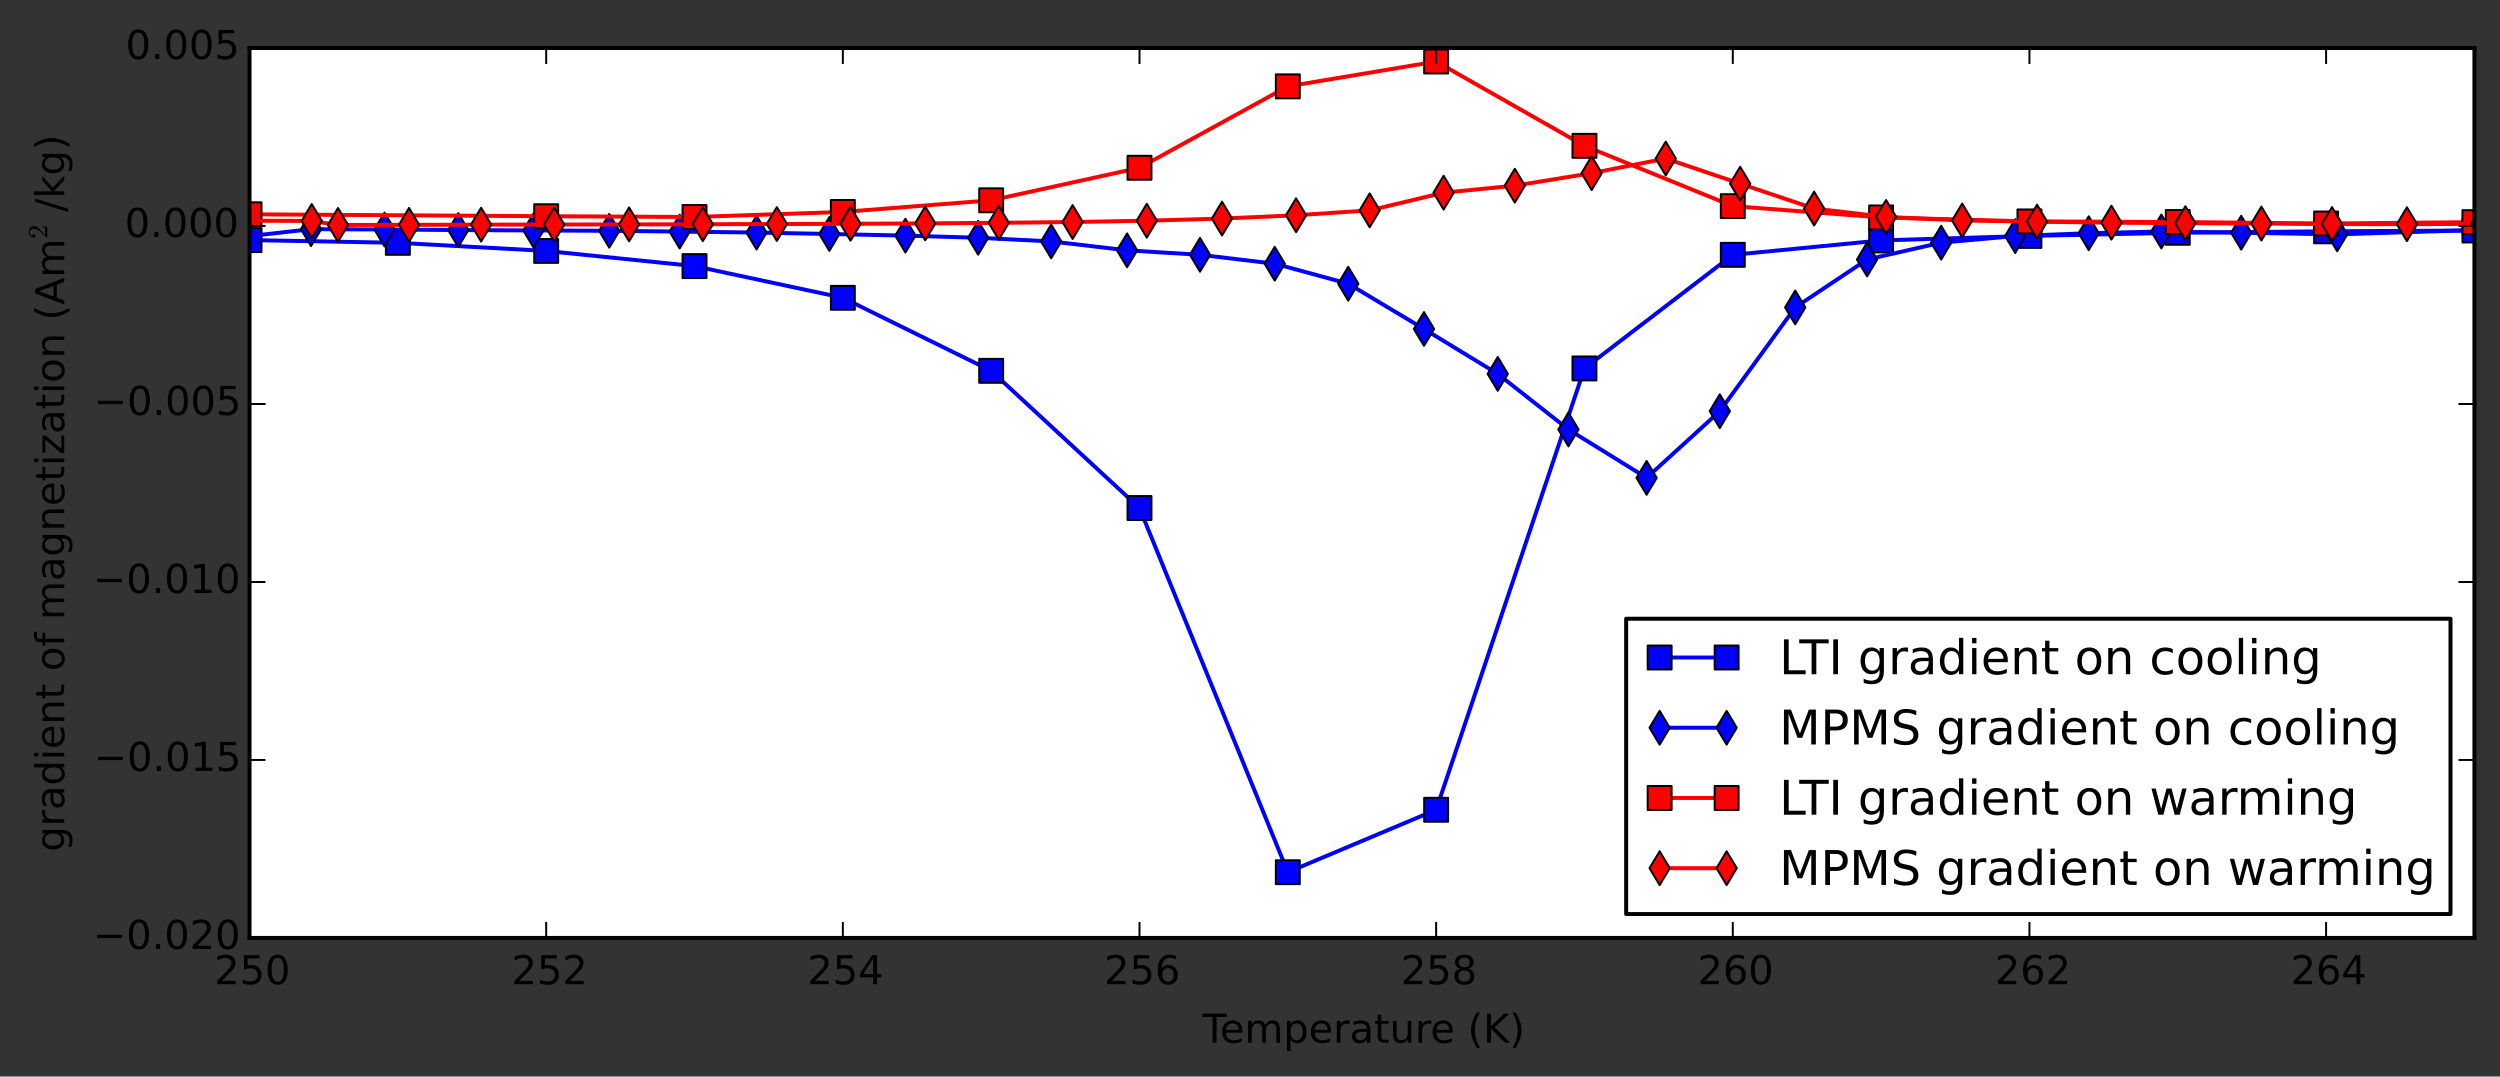 <?xml version="1.0" encoding="utf-8" standalone="no"?>
<!DOCTYPE svg PUBLIC "-//W3C//DTD SVG 1.1//EN"
  "http://www.w3.org/Graphics/SVG/1.1/DTD/svg11.dtd">
<!-- Created with matplotlib (http://matplotlib.org/) -->
<svg height="270pt" version="1.1" viewBox="0 0 627 270" width="627pt" xmlns="http://www.w3.org/2000/svg" xmlns:xlink="http://www.w3.org/1999/xlink">
 <rect x="0" y="0" width="627" height="270" fill="#333333" stroke="none"/>
 <defs>
  <style type="text/css">
*{stroke-linecap:butt;stroke-linejoin:round;}
  </style>
 </defs>
 <g id="figure_1">
  <g id="patch_1">
   <path d="
M0 270.795
L627.784 270.795
L627.784 0
L0 0
z
" style="fill:none;"/>
  </g>
  <g id="axes_1">
   <g id="patch_2">
    <path d="
M62.584 235.239
L620.584 235.239
L620.584 12.039
L62.584 12.039
z
" style="fill:#ffffff;"/>
   </g>
   <g id="line2d_1">
    <path clip-path="url(#pc796102eba)" d="
M1773.78 57.825
M628.784 57.782
L620.584 57.816
L583.384 58.007
L546.184 58.38
L508.984 59.161
L471.784 60.297
L434.584 63.911
L397.384 92.406
L360.184 203.094
L322.984 218.746
L285.784 127.411
L248.584 93.004
L211.384 74.689
L174.184 66.737
L136.984 62.933
L99.784 60.9
L62.584 60.212
L25.384 59.621
L-1 59.394" style="fill:none;stroke:#0000ff;stroke-linecap:square;"/>
    <defs>
     <path d="
M-3 3
L3 3
L3 -3
L-3 -3
z
" id="m8a286e445b" style="stroke:#000000;stroke-linejoin:miter;stroke-width:0.5;"/>
    </defs>
    <g clip-path="url(#pc796102eba)">
     <use style="fill:#0000ff;stroke:#000000;stroke-linejoin:miter;stroke-width:0.5;" x="1773.784" xlink:href="#m8a286e445b" y="57.825"/>
     <use style="fill:#0000ff;stroke:#000000;stroke-linejoin:miter;stroke-width:0.5;" x="1773.784" xlink:href="#m8a286e445b" y="57.423"/>
     <use style="fill:#0000ff;stroke:#000000;stroke-linejoin:miter;stroke-width:0.5;" x="1770.064" xlink:href="#m8a286e445b" y="57.354"/>
     <use style="fill:#0000ff;stroke:#000000;stroke-linejoin:miter;stroke-width:0.5;" x="1736.584" xlink:href="#m8a286e445b" y="57.604"/>
     <use style="fill:#0000ff;stroke:#000000;stroke-linejoin:miter;stroke-width:0.5;" x="1699.384" xlink:href="#m8a286e445b" y="57.4"/>
     <use style="fill:#0000ff;stroke:#000000;stroke-linejoin:miter;stroke-width:0.5;" x="1641.724" xlink:href="#m8a286e445b" y="57.112"/>
     <use style="fill:#0000ff;stroke:#000000;stroke-linejoin:miter;stroke-width:0.5;" x="1572.904" xlink:href="#m8a286e445b" y="56.676"/>
     <use style="fill:#0000ff;stroke:#000000;stroke-linejoin:miter;stroke-width:0.5;" x="1513.384" xlink:href="#m8a286e445b" y="56.108"/>
     <use style="fill:#0000ff;stroke:#000000;stroke-linejoin:miter;stroke-width:0.5;" x="1438.984" xlink:href="#m8a286e445b" y="55.675"/>
     <use style="fill:#0000ff;stroke:#000000;stroke-linejoin:miter;stroke-width:0.5;" x="1364.584" xlink:href="#m8a286e445b" y="55.535"/>
     <use style="fill:#0000ff;stroke:#000000;stroke-linejoin:miter;stroke-width:0.5;" x="1290.184" xlink:href="#m8a286e445b" y="55.863"/>
     <use style="fill:#0000ff;stroke:#000000;stroke-linejoin:miter;stroke-width:0.5;" x="1258.564" xlink:href="#m8a286e445b" y="56.162"/>
     <use style="fill:#0000ff;stroke:#000000;stroke-linejoin:miter;stroke-width:0.5;" x="1215.784" xlink:href="#m8a286e445b" y="56.281"/>
     <use style="fill:#0000ff;stroke:#000000;stroke-linejoin:miter;stroke-width:0.5;" x="1178.584" xlink:href="#m8a286e445b" y="56.39"/>
     <use style="fill:#0000ff;stroke:#000000;stroke-linejoin:miter;stroke-width:0.5;" x="1141.384" xlink:href="#m8a286e445b" y="56.473"/>
     <use style="fill:#0000ff;stroke:#000000;stroke-linejoin:miter;stroke-width:0.5;" x="1104.184" xlink:href="#m8a286e445b" y="56.635"/>
     <use style="fill:#0000ff;stroke:#000000;stroke-linejoin:miter;stroke-width:0.5;" x="1066.984" xlink:href="#m8a286e445b" y="56.694"/>
     <use style="fill:#0000ff;stroke:#000000;stroke-linejoin:miter;stroke-width:0.5;" x="1029.784" xlink:href="#m8a286e445b" y="56.79"/>
     <use style="fill:#0000ff;stroke:#000000;stroke-linejoin:miter;stroke-width:0.5;" x="992.584" xlink:href="#m8a286e445b" y="56.876"/>
     <use style="fill:#0000ff;stroke:#000000;stroke-linejoin:miter;stroke-width:0.5;" x="955.384" xlink:href="#m8a286e445b" y="56.96"/>
     <use style="fill:#0000ff;stroke:#000000;stroke-linejoin:miter;stroke-width:0.5;" x="918.184" xlink:href="#m8a286e445b" y="57.041"/>
     <use style="fill:#0000ff;stroke:#000000;stroke-linejoin:miter;stroke-width:0.5;" x="880.984" xlink:href="#m8a286e445b" y="57.067"/>
     <use style="fill:#0000ff;stroke:#000000;stroke-linejoin:miter;stroke-width:0.5;" x="843.784" xlink:href="#m8a286e445b" y="57.213"/>
     <use style="fill:#0000ff;stroke:#000000;stroke-linejoin:miter;stroke-width:0.5;" x="806.584" xlink:href="#m8a286e445b" y="57.261"/>
     <use style="fill:#0000ff;stroke:#000000;stroke-linejoin:miter;stroke-width:0.5;" x="769.384" xlink:href="#m8a286e445b" y="57.308"/>
     <use style="fill:#0000ff;stroke:#000000;stroke-linejoin:miter;stroke-width:0.5;" x="732.184" xlink:href="#m8a286e445b" y="57.477"/>
     <use style="fill:#0000ff;stroke:#000000;stroke-linejoin:miter;stroke-width:0.5;" x="694.984" xlink:href="#m8a286e445b" y="57.548"/>
     <use style="fill:#0000ff;stroke:#000000;stroke-linejoin:miter;stroke-width:0.5;" x="657.784" xlink:href="#m8a286e445b" y="57.664"/>
     <use style="fill:#0000ff;stroke:#000000;stroke-linejoin:miter;stroke-width:0.5;" x="620.584" xlink:href="#m8a286e445b" y="57.816"/>
     <use style="fill:#0000ff;stroke:#000000;stroke-linejoin:miter;stroke-width:0.5;" x="583.384" xlink:href="#m8a286e445b" y="58.007"/>
     <use style="fill:#0000ff;stroke:#000000;stroke-linejoin:miter;stroke-width:0.5;" x="546.184" xlink:href="#m8a286e445b" y="58.38"/>
     <use style="fill:#0000ff;stroke:#000000;stroke-linejoin:miter;stroke-width:0.5;" x="508.984" xlink:href="#m8a286e445b" y="59.161"/>
     <use style="fill:#0000ff;stroke:#000000;stroke-linejoin:miter;stroke-width:0.5;" x="471.784" xlink:href="#m8a286e445b" y="60.296"/>
     <use style="fill:#0000ff;stroke:#000000;stroke-linejoin:miter;stroke-width:0.5;" x="434.584" xlink:href="#m8a286e445b" y="63.911"/>
     <use style="fill:#0000ff;stroke:#000000;stroke-linejoin:miter;stroke-width:0.5;" x="397.384" xlink:href="#m8a286e445b" y="92.406"/>
     <use style="fill:#0000ff;stroke:#000000;stroke-linejoin:miter;stroke-width:0.5;" x="360.184" xlink:href="#m8a286e445b" y="203.094"/>
     <use style="fill:#0000ff;stroke:#000000;stroke-linejoin:miter;stroke-width:0.5;" x="322.984" xlink:href="#m8a286e445b" y="218.746"/>
     <use style="fill:#0000ff;stroke:#000000;stroke-linejoin:miter;stroke-width:0.5;" x="285.784" xlink:href="#m8a286e445b" y="127.411"/>
     <use style="fill:#0000ff;stroke:#000000;stroke-linejoin:miter;stroke-width:0.5;" x="248.584" xlink:href="#m8a286e445b" y="93.004"/>
     <use style="fill:#0000ff;stroke:#000000;stroke-linejoin:miter;stroke-width:0.5;" x="211.384" xlink:href="#m8a286e445b" y="74.689"/>
     <use style="fill:#0000ff;stroke:#000000;stroke-linejoin:miter;stroke-width:0.5;" x="174.184" xlink:href="#m8a286e445b" y="66.737"/>
     <use style="fill:#0000ff;stroke:#000000;stroke-linejoin:miter;stroke-width:0.5;" x="136.984" xlink:href="#m8a286e445b" y="62.933"/>
     <use style="fill:#0000ff;stroke:#000000;stroke-linejoin:miter;stroke-width:0.5;" x="99.784" xlink:href="#m8a286e445b" y="60.9"/>
     <use style="fill:#0000ff;stroke:#000000;stroke-linejoin:miter;stroke-width:0.5;" x="62.584" xlink:href="#m8a286e445b" y="60.212"/>
     <use style="fill:#0000ff;stroke:#000000;stroke-linejoin:miter;stroke-width:0.5;" x="25.384" xlink:href="#m8a286e445b" y="59.621"/>
     <use style="fill:#0000ff;stroke:#000000;stroke-linejoin:miter;stroke-width:0.5;" x="-1.0" xlink:href="#m8a286e445b" y="59.394"/>
    </g>
   </g>
   <g id="line2d_2">
    <path clip-path="url(#pc796102eba)" d="
M1922.23 59.136
M628.784 57.853
L627.366 57.839
L622.031 57.647
L586.171 58.784
L562.095 58.357
L542.074 58.049
L523.853 58.491
L505.409 59.2
L486.843 60.862
L468.262 65.085
L450.238 77.105
L431.326 103.126
L412.971 119.845
L393.359 107.706
L375.634 93.774
L357.134 82.511
L338.136 71.148
L319.7 66.139
L300.962 63.901
L282.674 62.787
L263.632 60.543
L245.318 59.63
L227.075 59.092
L208.003 58.682
L189.738 58.325
L170.457 58.08
L152.802 57.883
L133.778 57.795
L114.932 57.7
L96.433 57.554
L78.011 57.476
L58.876 59.632
L-1 60.036" style="fill:none;stroke:#0000ff;stroke-linecap:square;"/>
    <defs>
     <path d="
M-1.9984e-16 4.243
L2.546 0
L2.44249e-16 -4.243
L-2.546 -8.88178e-16
z
" id="m811eccb2e0" style="stroke:#000000;stroke-linejoin:miter;stroke-width:0.5;"/>
    </defs>
    <g clip-path="url(#pc796102eba)">
     <use style="fill:#0000ff;stroke:#000000;stroke-linejoin:miter;stroke-width:0.5;" x="1922.231" xlink:href="#m811eccb2e0" y="59.136"/>
     <use style="fill:#0000ff;stroke:#000000;stroke-linejoin:miter;stroke-width:0.5;" x="1711.898" xlink:href="#m811eccb2e0" y="59.067"/>
     <use style="fill:#0000ff;stroke:#000000;stroke-linejoin:miter;stroke-width:0.5;" x="1520.579" xlink:href="#m811eccb2e0" y="59.079"/>
     <use style="fill:#0000ff;stroke:#000000;stroke-linejoin:miter;stroke-width:0.5;" x="1328.958" xlink:href="#m811eccb2e0" y="60.135"/>
     <use style="fill:#0000ff;stroke:#000000;stroke-linejoin:miter;stroke-width:0.5;" x="1168.377" xlink:href="#m811eccb2e0" y="59.067"/>
     <use style="fill:#0000ff;stroke:#000000;stroke-linejoin:miter;stroke-width:0.5;" x="1121.419" xlink:href="#m811eccb2e0" y="56.661"/>
     <use style="fill:#0000ff;stroke:#000000;stroke-linejoin:miter;stroke-width:0.5;" x="1089.918" xlink:href="#m811eccb2e0" y="56.523"/>
     <use style="fill:#0000ff;stroke:#000000;stroke-linejoin:miter;stroke-width:0.5;" x="1053.507" xlink:href="#m811eccb2e0" y="56.922"/>
     <use style="fill:#0000ff;stroke:#000000;stroke-linejoin:miter;stroke-width:0.5;" x="1018.814" xlink:href="#m811eccb2e0" y="57.247"/>
     <use style="fill:#0000ff;stroke:#000000;stroke-linejoin:miter;stroke-width:0.5;" x="984.166" xlink:href="#m811eccb2e0" y="56.874"/>
     <use style="fill:#0000ff;stroke:#000000;stroke-linejoin:miter;stroke-width:0.5;" x="951.08" xlink:href="#m811eccb2e0" y="56.835"/>
     <use style="fill:#0000ff;stroke:#000000;stroke-linejoin:miter;stroke-width:0.5;" x="914.159" xlink:href="#m811eccb2e0" y="57.372"/>
     <use style="fill:#0000ff;stroke:#000000;stroke-linejoin:miter;stroke-width:0.5;" x="877.752" xlink:href="#m811eccb2e0" y="57.483"/>
     <use style="fill:#0000ff;stroke:#000000;stroke-linejoin:miter;stroke-width:0.5;" x="840.161" xlink:href="#m811eccb2e0" y="57.541"/>
     <use style="fill:#0000ff;stroke:#000000;stroke-linejoin:miter;stroke-width:0.5;" x="803.099" xlink:href="#m811eccb2e0" y="57.601"/>
     <use style="fill:#0000ff;stroke:#000000;stroke-linejoin:miter;stroke-width:0.5;" x="765.925" xlink:href="#m811eccb2e0" y="57.729"/>
     <use style="fill:#0000ff;stroke:#000000;stroke-linejoin:miter;stroke-width:0.5;" x="728.859" xlink:href="#m811eccb2e0" y="57.824"/>
     <use style="fill:#0000ff;stroke:#000000;stroke-linejoin:miter;stroke-width:0.5;" x="691.287" xlink:href="#m811eccb2e0" y="58.48"/>
     <use style="fill:#0000ff;stroke:#000000;stroke-linejoin:miter;stroke-width:0.5;" x="627.366" xlink:href="#m811eccb2e0" y="57.839"/>
     <use style="fill:#0000ff;stroke:#000000;stroke-linejoin:miter;stroke-width:0.5;" x="622.031" xlink:href="#m811eccb2e0" y="57.647"/>
     <use style="fill:#0000ff;stroke:#000000;stroke-linejoin:miter;stroke-width:0.5;" x="586.171" xlink:href="#m811eccb2e0" y="58.784"/>
     <use style="fill:#0000ff;stroke:#000000;stroke-linejoin:miter;stroke-width:0.5;" x="562.095" xlink:href="#m811eccb2e0" y="58.357"/>
     <use style="fill:#0000ff;stroke:#000000;stroke-linejoin:miter;stroke-width:0.5;" x="542.074" xlink:href="#m811eccb2e0" y="58.049"/>
     <use style="fill:#0000ff;stroke:#000000;stroke-linejoin:miter;stroke-width:0.5;" x="523.853" xlink:href="#m811eccb2e0" y="58.491"/>
     <use style="fill:#0000ff;stroke:#000000;stroke-linejoin:miter;stroke-width:0.5;" x="505.409" xlink:href="#m811eccb2e0" y="59.2"/>
     <use style="fill:#0000ff;stroke:#000000;stroke-linejoin:miter;stroke-width:0.5;" x="486.843" xlink:href="#m811eccb2e0" y="60.862"/>
     <use style="fill:#0000ff;stroke:#000000;stroke-linejoin:miter;stroke-width:0.5;" x="468.262" xlink:href="#m811eccb2e0" y="65.085"/>
     <use style="fill:#0000ff;stroke:#000000;stroke-linejoin:miter;stroke-width:0.5;" x="450.238" xlink:href="#m811eccb2e0" y="77.105"/>
     <use style="fill:#0000ff;stroke:#000000;stroke-linejoin:miter;stroke-width:0.5;" x="431.326" xlink:href="#m811eccb2e0" y="103.126"/>
     <use style="fill:#0000ff;stroke:#000000;stroke-linejoin:miter;stroke-width:0.5;" x="412.971" xlink:href="#m811eccb2e0" y="119.845"/>
     <use style="fill:#0000ff;stroke:#000000;stroke-linejoin:miter;stroke-width:0.5;" x="393.359" xlink:href="#m811eccb2e0" y="107.706"/>
     <use style="fill:#0000ff;stroke:#000000;stroke-linejoin:miter;stroke-width:0.5;" x="375.634" xlink:href="#m811eccb2e0" y="93.774"/>
     <use style="fill:#0000ff;stroke:#000000;stroke-linejoin:miter;stroke-width:0.5;" x="357.134" xlink:href="#m811eccb2e0" y="82.511"/>
     <use style="fill:#0000ff;stroke:#000000;stroke-linejoin:miter;stroke-width:0.5;" x="338.136" xlink:href="#m811eccb2e0" y="71.148"/>
     <use style="fill:#0000ff;stroke:#000000;stroke-linejoin:miter;stroke-width:0.5;" x="319.7" xlink:href="#m811eccb2e0" y="66.14"/>
     <use style="fill:#0000ff;stroke:#000000;stroke-linejoin:miter;stroke-width:0.5;" x="300.962" xlink:href="#m811eccb2e0" y="63.901"/>
     <use style="fill:#0000ff;stroke:#000000;stroke-linejoin:miter;stroke-width:0.5;" x="282.674" xlink:href="#m811eccb2e0" y="62.787"/>
     <use style="fill:#0000ff;stroke:#000000;stroke-linejoin:miter;stroke-width:0.5;" x="263.632" xlink:href="#m811eccb2e0" y="60.543"/>
     <use style="fill:#0000ff;stroke:#000000;stroke-linejoin:miter;stroke-width:0.5;" x="245.318" xlink:href="#m811eccb2e0" y="59.63"/>
     <use style="fill:#0000ff;stroke:#000000;stroke-linejoin:miter;stroke-width:0.5;" x="227.075" xlink:href="#m811eccb2e0" y="59.092"/>
     <use style="fill:#0000ff;stroke:#000000;stroke-linejoin:miter;stroke-width:0.5;" x="208.003" xlink:href="#m811eccb2e0" y="58.682"/>
     <use style="fill:#0000ff;stroke:#000000;stroke-linejoin:miter;stroke-width:0.5;" x="189.738" xlink:href="#m811eccb2e0" y="58.325"/>
     <use style="fill:#0000ff;stroke:#000000;stroke-linejoin:miter;stroke-width:0.5;" x="170.457" xlink:href="#m811eccb2e0" y="58.08"/>
     <use style="fill:#0000ff;stroke:#000000;stroke-linejoin:miter;stroke-width:0.5;" x="152.802" xlink:href="#m811eccb2e0" y="57.883"/>
     <use style="fill:#0000ff;stroke:#000000;stroke-linejoin:miter;stroke-width:0.5;" x="133.778" xlink:href="#m811eccb2e0" y="57.795"/>
     <use style="fill:#0000ff;stroke:#000000;stroke-linejoin:miter;stroke-width:0.5;" x="114.932" xlink:href="#m811eccb2e0" y="57.7"/>
     <use style="fill:#0000ff;stroke:#000000;stroke-linejoin:miter;stroke-width:0.5;" x="96.433" xlink:href="#m811eccb2e0" y="57.554"/>
     <use style="fill:#0000ff;stroke:#000000;stroke-linejoin:miter;stroke-width:0.5;" x="78.011" xlink:href="#m811eccb2e0" y="57.476"/>
     <use style="fill:#0000ff;stroke:#000000;stroke-linejoin:miter;stroke-width:0.5;" x="58.876" xlink:href="#m811eccb2e0" y="59.632"/>
     <use style="fill:#0000ff;stroke:#000000;stroke-linejoin:miter;stroke-width:0.5;" x="-1.0" xlink:href="#m811eccb2e0" y="60.036"/>
    </g>
   </g>
   <g id="line2d_3">
    <path clip-path="url(#pc796102eba)" d="
M-4475.82 56.526
M-1 54.632
L62.584 53.748
L136.984 54.224
L174.184 54.424
L211.384 53.155
L248.584 50.236
L285.784 42.076
L322.984 21.663
L360.184 15.431
L397.384 36.579
L434.584 51.697
L471.784 54.529
L508.984 55.528
L546.184 55.68
L583.384 56.059
L620.584 55.714
L628.784 55.65" style="fill:none;stroke:#ff0000;stroke-linecap:square;"/>
    <defs>
     <path d="
M-3 3
L3 3
L3 -3
L-3 -3
z
" id="mc5b8a5ec96" style="stroke:#000000;stroke-linejoin:miter;stroke-width:0.5;"/>
    </defs>
    <g clip-path="url(#pc796102eba)">
     <use style="fill:#ff0000;stroke:#000000;stroke-linejoin:miter;stroke-width:0.5;" x="-4475.816" xlink:href="#mc5b8a5ec96" y="56.526"/>
     <use style="fill:#ff0000;stroke:#000000;stroke-linejoin:miter;stroke-width:0.5;" x="-1.0" xlink:href="#mc5b8a5ec96" y="54.632"/>
     <use style="fill:#ff0000;stroke:#000000;stroke-linejoin:miter;stroke-width:0.5;" x="62.584" xlink:href="#mc5b8a5ec96" y="53.749"/>
     <use style="fill:#ff0000;stroke:#000000;stroke-linejoin:miter;stroke-width:0.5;" x="136.984" xlink:href="#mc5b8a5ec96" y="54.223"/>
     <use style="fill:#ff0000;stroke:#000000;stroke-linejoin:miter;stroke-width:0.5;" x="174.184" xlink:href="#mc5b8a5ec96" y="54.424"/>
     <use style="fill:#ff0000;stroke:#000000;stroke-linejoin:miter;stroke-width:0.5;" x="211.384" xlink:href="#mc5b8a5ec96" y="53.155"/>
     <use style="fill:#ff0000;stroke:#000000;stroke-linejoin:miter;stroke-width:0.5;" x="248.584" xlink:href="#mc5b8a5ec96" y="50.236"/>
     <use style="fill:#ff0000;stroke:#000000;stroke-linejoin:miter;stroke-width:0.5;" x="285.784" xlink:href="#mc5b8a5ec96" y="42.076"/>
     <use style="fill:#ff0000;stroke:#000000;stroke-linejoin:miter;stroke-width:0.5;" x="322.984" xlink:href="#mc5b8a5ec96" y="21.663"/>
     <use style="fill:#ff0000;stroke:#000000;stroke-linejoin:miter;stroke-width:0.5;" x="360.184" xlink:href="#mc5b8a5ec96" y="15.431"/>
     <use style="fill:#ff0000;stroke:#000000;stroke-linejoin:miter;stroke-width:0.5;" x="397.384" xlink:href="#mc5b8a5ec96" y="36.579"/>
     <use style="fill:#ff0000;stroke:#000000;stroke-linejoin:miter;stroke-width:0.5;" x="434.584" xlink:href="#mc5b8a5ec96" y="51.697"/>
     <use style="fill:#ff0000;stroke:#000000;stroke-linejoin:miter;stroke-width:0.5;" x="471.784" xlink:href="#mc5b8a5ec96" y="54.529"/>
     <use style="fill:#ff0000;stroke:#000000;stroke-linejoin:miter;stroke-width:0.5;" x="508.984" xlink:href="#mc5b8a5ec96" y="55.528"/>
     <use style="fill:#ff0000;stroke:#000000;stroke-linejoin:miter;stroke-width:0.5;" x="546.184" xlink:href="#mc5b8a5ec96" y="55.68"/>
     <use style="fill:#ff0000;stroke:#000000;stroke-linejoin:miter;stroke-width:0.5;" x="583.384" xlink:href="#mc5b8a5ec96" y="56.059"/>
     <use style="fill:#ff0000;stroke:#000000;stroke-linejoin:miter;stroke-width:0.5;" x="620.584" xlink:href="#mc5b8a5ec96" y="55.714"/>
     <use style="fill:#ff0000;stroke:#000000;stroke-linejoin:miter;stroke-width:0.5;" x="694.984" xlink:href="#mc5b8a5ec96" y="55.13"/>
     <use style="fill:#ff0000;stroke:#000000;stroke-linejoin:miter;stroke-width:0.5;" x="769.384" xlink:href="#mc5b8a5ec96" y="55.398"/>
     <use style="fill:#ff0000;stroke:#000000;stroke-linejoin:miter;stroke-width:0.5;" x="843.784" xlink:href="#mc5b8a5ec96" y="55.672"/>
     <use style="fill:#ff0000;stroke:#000000;stroke-linejoin:miter;stroke-width:0.5;" x="918.184" xlink:href="#mc5b8a5ec96" y="55.853"/>
     <use style="fill:#ff0000;stroke:#000000;stroke-linejoin:miter;stroke-width:0.5;" x="992.584" xlink:href="#mc5b8a5ec96" y="56.199"/>
     <use style="fill:#ff0000;stroke:#000000;stroke-linejoin:miter;stroke-width:0.5;" x="1122.784" xlink:href="#mc5b8a5ec96" y="57.706"/>
     <use style="fill:#ff0000;stroke:#000000;stroke-linejoin:miter;stroke-width:0.5;" x="1401.784" xlink:href="#mc5b8a5ec96" y="56.09"/>
     <use style="fill:#ff0000;stroke:#000000;stroke-linejoin:miter;stroke-width:0.5;" x="1773.784" xlink:href="#mc5b8a5ec96" y="53.288"/>
    </g>
   </g>
   <g id="line2d_4">
    <path clip-path="url(#pc796102eba)" d="
M-8493.53 56.68
M-1 55.087
L78.186 55.42
L84.767 56.411
L102.589 56.395
L120.668 56.344
L139.001 56.313
L157.775 56.279
L176.268 56.237
L194.842 56.185
L213.311 56.123
L232.045 56.029
L250.489 55.881
L269.011 55.683
L287.615 55.355
L306.479 54.819
L325.056 53.987
L343.515 52.76
L362.059 48.322
L379.919 46.564
L399.185 43.426
L417.77 39.762
L436.433 46.066
L454.981 52.312
L473.023 54.407
L492.11 55.292
L510.893 55.587
L529.552 55.847
L548.1 55.967
L567.158 56.068
L584.872 56.182
L603.662 56.23
L622.333 56.116
L628.784 56.113" style="fill:none;stroke:#ff0000;stroke-linecap:square;"/>
    <defs>
     <path d="
M-1.9984e-16 4.243
L2.546 0
L2.44249e-16 -4.243
L-2.546 -8.88178e-16
z
" id="m07e8cbd9dd" style="stroke:#000000;stroke-linejoin:miter;stroke-width:0.5;"/>
    </defs>
    <g clip-path="url(#pc796102eba)">
     <use style="fill:#ff0000;stroke:#000000;stroke-linejoin:miter;stroke-width:0.5;" x="-8493.529" xlink:href="#m07e8cbd9dd" y="56.68"/>
     <use style="fill:#ff0000;stroke:#000000;stroke-linejoin:miter;stroke-width:0.5;" x="-1.0" xlink:href="#m07e8cbd9dd" y="55.088"/>
     <use style="fill:#ff0000;stroke:#000000;stroke-linejoin:miter;stroke-width:0.5;" x="78.186" xlink:href="#m07e8cbd9dd" y="55.42"/>
     <use style="fill:#ff0000;stroke:#000000;stroke-linejoin:miter;stroke-width:0.5;" x="84.767" xlink:href="#m07e8cbd9dd" y="56.411"/>
     <use style="fill:#ff0000;stroke:#000000;stroke-linejoin:miter;stroke-width:0.5;" x="102.589" xlink:href="#m07e8cbd9dd" y="56.395"/>
     <use style="fill:#ff0000;stroke:#000000;stroke-linejoin:miter;stroke-width:0.5;" x="120.668" xlink:href="#m07e8cbd9dd" y="56.344"/>
     <use style="fill:#ff0000;stroke:#000000;stroke-linejoin:miter;stroke-width:0.5;" x="139.001" xlink:href="#m07e8cbd9dd" y="56.313"/>
     <use style="fill:#ff0000;stroke:#000000;stroke-linejoin:miter;stroke-width:0.5;" x="157.775" xlink:href="#m07e8cbd9dd" y="56.279"/>
     <use style="fill:#ff0000;stroke:#000000;stroke-linejoin:miter;stroke-width:0.5;" x="176.268" xlink:href="#m07e8cbd9dd" y="56.237"/>
     <use style="fill:#ff0000;stroke:#000000;stroke-linejoin:miter;stroke-width:0.5;" x="194.842" xlink:href="#m07e8cbd9dd" y="56.185"/>
     <use style="fill:#ff0000;stroke:#000000;stroke-linejoin:miter;stroke-width:0.5;" x="213.311" xlink:href="#m07e8cbd9dd" y="56.123"/>
     <use style="fill:#ff0000;stroke:#000000;stroke-linejoin:miter;stroke-width:0.5;" x="232.045" xlink:href="#m07e8cbd9dd" y="56.029"/>
     <use style="fill:#ff0000;stroke:#000000;stroke-linejoin:miter;stroke-width:0.5;" x="250.489" xlink:href="#m07e8cbd9dd" y="55.881"/>
     <use style="fill:#ff0000;stroke:#000000;stroke-linejoin:miter;stroke-width:0.5;" x="269.011" xlink:href="#m07e8cbd9dd" y="55.683"/>
     <use style="fill:#ff0000;stroke:#000000;stroke-linejoin:miter;stroke-width:0.5;" x="287.615" xlink:href="#m07e8cbd9dd" y="55.355"/>
     <use style="fill:#ff0000;stroke:#000000;stroke-linejoin:miter;stroke-width:0.5;" x="306.479" xlink:href="#m07e8cbd9dd" y="54.819"/>
     <use style="fill:#ff0000;stroke:#000000;stroke-linejoin:miter;stroke-width:0.5;" x="325.056" xlink:href="#m07e8cbd9dd" y="53.987"/>
     <use style="fill:#ff0000;stroke:#000000;stroke-linejoin:miter;stroke-width:0.5;" x="343.515" xlink:href="#m07e8cbd9dd" y="52.76"/>
     <use style="fill:#ff0000;stroke:#000000;stroke-linejoin:miter;stroke-width:0.5;" x="362.059" xlink:href="#m07e8cbd9dd" y="48.322"/>
     <use style="fill:#ff0000;stroke:#000000;stroke-linejoin:miter;stroke-width:0.5;" x="379.919" xlink:href="#m07e8cbd9dd" y="46.564"/>
     <use style="fill:#ff0000;stroke:#000000;stroke-linejoin:miter;stroke-width:0.5;" x="399.185" xlink:href="#m07e8cbd9dd" y="43.426"/>
     <use style="fill:#ff0000;stroke:#000000;stroke-linejoin:miter;stroke-width:0.5;" x="417.77" xlink:href="#m07e8cbd9dd" y="39.762"/>
     <use style="fill:#ff0000;stroke:#000000;stroke-linejoin:miter;stroke-width:0.5;" x="436.433" xlink:href="#m07e8cbd9dd" y="46.066"/>
     <use style="fill:#ff0000;stroke:#000000;stroke-linejoin:miter;stroke-width:0.5;" x="454.981" xlink:href="#m07e8cbd9dd" y="52.312"/>
     <use style="fill:#ff0000;stroke:#000000;stroke-linejoin:miter;stroke-width:0.5;" x="473.023" xlink:href="#m07e8cbd9dd" y="54.407"/>
     <use style="fill:#ff0000;stroke:#000000;stroke-linejoin:miter;stroke-width:0.5;" x="492.11" xlink:href="#m07e8cbd9dd" y="55.292"/>
     <use style="fill:#ff0000;stroke:#000000;stroke-linejoin:miter;stroke-width:0.5;" x="510.893" xlink:href="#m07e8cbd9dd" y="55.587"/>
     <use style="fill:#ff0000;stroke:#000000;stroke-linejoin:miter;stroke-width:0.5;" x="529.552" xlink:href="#m07e8cbd9dd" y="55.847"/>
     <use style="fill:#ff0000;stroke:#000000;stroke-linejoin:miter;stroke-width:0.5;" x="548.1" xlink:href="#m07e8cbd9dd" y="55.967"/>
     <use style="fill:#ff0000;stroke:#000000;stroke-linejoin:miter;stroke-width:0.5;" x="567.158" xlink:href="#m07e8cbd9dd" y="56.068"/>
     <use style="fill:#ff0000;stroke:#000000;stroke-linejoin:miter;stroke-width:0.5;" x="584.872" xlink:href="#m07e8cbd9dd" y="56.182"/>
     <use style="fill:#ff0000;stroke:#000000;stroke-linejoin:miter;stroke-width:0.5;" x="603.662" xlink:href="#m07e8cbd9dd" y="56.23"/>
     <use style="fill:#ff0000;stroke:#000000;stroke-linejoin:miter;stroke-width:0.5;" x="622.333" xlink:href="#m07e8cbd9dd" y="56.116"/>
     <use style="fill:#ff0000;stroke:#000000;stroke-linejoin:miter;stroke-width:0.5;" x="664.183" xlink:href="#m07e8cbd9dd" y="56.1"/>
     <use style="fill:#ff0000;stroke:#000000;stroke-linejoin:miter;stroke-width:0.5;" x="696.193" xlink:href="#m07e8cbd9dd" y="56.114"/>
     <use style="fill:#ff0000;stroke:#000000;stroke-linejoin:miter;stroke-width:0.5;" x="733.602" xlink:href="#m07e8cbd9dd" y="55.982"/>
     <use style="fill:#ff0000;stroke:#000000;stroke-linejoin:miter;stroke-width:0.5;" x="770.5" xlink:href="#m07e8cbd9dd" y="56.036"/>
     <use style="fill:#ff0000;stroke:#000000;stroke-linejoin:miter;stroke-width:0.5;" x="808.132" xlink:href="#m07e8cbd9dd" y="56.15"/>
     <use style="fill:#ff0000;stroke:#000000;stroke-linejoin:miter;stroke-width:0.5;" x="845.027" xlink:href="#m07e8cbd9dd" y="56.247"/>
     <use style="fill:#ff0000;stroke:#000000;stroke-linejoin:miter;stroke-width:0.5;" x="882.658" xlink:href="#m07e8cbd9dd" y="56.309"/>
     <use style="fill:#ff0000;stroke:#000000;stroke-linejoin:miter;stroke-width:0.5;" x="919.538" xlink:href="#m07e8cbd9dd" y="56.36"/>
     <use style="fill:#ff0000;stroke:#000000;stroke-linejoin:miter;stroke-width:0.5;" x="956.285" xlink:href="#m07e8cbd9dd" y="56.414"/>
     <use style="fill:#ff0000;stroke:#000000;stroke-linejoin:miter;stroke-width:0.5;" x="993.775" xlink:href="#m07e8cbd9dd" y="56.378"/>
     <use style="fill:#ff0000;stroke:#000000;stroke-linejoin:miter;stroke-width:0.5;" x="1031.142" xlink:href="#m07e8cbd9dd" y="56.352"/>
     <use style="fill:#ff0000;stroke:#000000;stroke-linejoin:miter;stroke-width:0.5;" x="1068.376" xlink:href="#m07e8cbd9dd" y="56.349"/>
     <use style="fill:#ff0000;stroke:#000000;stroke-linejoin:miter;stroke-width:0.5;" x="1105.91" xlink:href="#m07e8cbd9dd" y="56.39"/>
     <use style="fill:#ff0000;stroke:#000000;stroke-linejoin:miter;stroke-width:0.5;" x="1143.084" xlink:href="#m07e8cbd9dd" y="56.434"/>
     <use style="fill:#ff0000;stroke:#000000;stroke-linejoin:miter;stroke-width:0.5;" x="1179.648" xlink:href="#m07e8cbd9dd" y="55.99"/>
     <use style="fill:#ff0000;stroke:#000000;stroke-linejoin:miter;stroke-width:0.5;" x="1378.813" xlink:href="#m07e8cbd9dd" y="55.884"/>
     <use style="fill:#ff0000;stroke:#000000;stroke-linejoin:miter;stroke-width:0.5;" x="1570.442" xlink:href="#m07e8cbd9dd" y="56.101"/>
     <use style="fill:#ff0000;stroke:#000000;stroke-linejoin:miter;stroke-width:0.5;" x="1758.916" xlink:href="#m07e8cbd9dd" y="55.723"/>
     <use style="fill:#ff0000;stroke:#000000;stroke-linejoin:miter;stroke-width:0.5;" x="1941.456" xlink:href="#m07e8cbd9dd" y="55.418"/>
    </g>
   </g>
   <g id="patch_3">
    <path d="
M62.584 12.039
L620.584 12.039" style="fill:none;stroke:#000000;stroke-linecap:square;stroke-linejoin:miter;"/>
   </g>
   <g id="patch_4">
    <path d="
M620.584 235.239
L620.584 12.039" style="fill:none;stroke:#000000;stroke-linecap:square;stroke-linejoin:miter;"/>
   </g>
   <g id="patch_5">
    <path d="
M62.584 235.239
L620.584 235.239" style="fill:none;stroke:#000000;stroke-linecap:square;stroke-linejoin:miter;"/>
   </g>
   <g id="patch_6">
    <path d="
M62.584 235.239
L62.584 12.039" style="fill:none;stroke:#000000;stroke-linecap:square;stroke-linejoin:miter;"/>
   </g>
   <g id="matplotlib.axis_1">
    <g id="xtick_1">
     <g id="line2d_5">
      <defs>
       <path d="
M0 0
L0 -4" id="m93b0483c22" style="stroke:#000000;stroke-width:0.5;"/>
      </defs>
      <g>
       <use style="stroke:#000000;stroke-width:0.5;" x="62.584" xlink:href="#m93b0483c22" y="235.239"/>
      </g>
     </g>
     <g id="line2d_6">
      <defs>
       <path d="
M0 0
L0 4" id="m741efc42ff" style="stroke:#000000;stroke-width:0.5;"/>
      </defs>
      <g>
       <use style="stroke:#000000;stroke-width:0.5;" x="62.584" xlink:href="#m741efc42ff" y="12.039"/>
      </g>
     </g>
     <g id="text_1">
      <!-- 250 -->
      <defs>
       <path d="
M19.188 8.297
L53.609 8.297
L53.609 0
L7.328 0
L7.328 8.297
Q12.938 14.109 22.625 23.891
Q32.328 33.688 34.812 36.531
Q39.547 41.844 41.422 45.531
Q43.312 49.219 43.312 52.781
Q43.312 58.594 39.234 62.25
Q35.156 65.922 28.609 65.922
Q23.969 65.922 18.812 64.312
Q13.672 62.703 7.812 59.422
L7.812 69.391
Q13.766 71.781 18.938 73
Q24.125 74.219 28.422 74.219
Q39.75 74.219 46.484 68.547
Q53.219 62.891 53.219 53.422
Q53.219 48.922 51.531 44.891
Q49.859 40.875 45.406 35.406
Q44.188 33.984 37.641 27.219
Q31.109 20.453 19.188 8.297" id="BitstreamVeraSans-Roman-32"/>
       <path d="
M31.781 66.406
Q24.172 66.406 20.328 58.906
Q16.5 51.422 16.5 36.375
Q16.5 21.391 20.328 13.891
Q24.172 6.391 31.781 6.391
Q39.453 6.391 43.281 13.891
Q47.125 21.391 47.125 36.375
Q47.125 51.422 43.281 58.906
Q39.453 66.406 31.781 66.406
M31.781 74.219
Q44.047 74.219 50.516 64.516
Q56.984 54.828 56.984 36.375
Q56.984 17.969 50.516 8.266
Q44.047 -1.422 31.781 -1.422
Q19.531 -1.422 13.062 8.266
Q6.594 17.969 6.594 36.375
Q6.594 54.828 13.062 64.516
Q19.531 74.219 31.781 74.219" id="BitstreamVeraSans-Roman-30"/>
       <path d="
M10.797 72.906
L49.516 72.906
L49.516 64.594
L19.828 64.594
L19.828 46.734
Q21.969 47.469 24.109 47.828
Q26.266 48.188 28.422 48.188
Q40.625 48.188 47.75 41.5
Q54.891 34.812 54.891 23.391
Q54.891 11.625 47.562 5.094
Q40.234 -1.422 26.906 -1.422
Q22.312 -1.422 17.547 -0.641
Q12.797 0.141 7.719 1.703
L7.719 11.625
Q12.109 9.234 16.797 8.062
Q21.484 6.891 26.703 6.891
Q35.156 6.891 40.078 11.328
Q45.016 15.766 45.016 23.391
Q45.016 31 40.078 35.438
Q35.156 39.891 26.703 39.891
Q22.75 39.891 18.812 39.016
Q14.891 38.141 10.797 36.281
z
" id="BitstreamVeraSans-Roman-35"/>
      </defs>
      <g transform="translate(53.739 246.838)scale(0.1 -0.1)">
       <use xlink:href="#BitstreamVeraSans-Roman-32"/>
       <use x="63.623" xlink:href="#BitstreamVeraSans-Roman-35"/>
       <use x="127.246" xlink:href="#BitstreamVeraSans-Roman-30"/>
      </g>
     </g>
    </g>
    <g id="xtick_2">
     <g id="line2d_7">
      <g>
       <use style="stroke:#000000;stroke-width:0.5;" x="136.984" xlink:href="#m93b0483c22" y="235.239"/>
      </g>
     </g>
     <g id="line2d_8">
      <g>
       <use style="stroke:#000000;stroke-width:0.5;" x="136.984" xlink:href="#m741efc42ff" y="12.039"/>
      </g>
     </g>
     <g id="text_2">
      <!-- 252 -->
      <g transform="translate(128.308 246.838)scale(0.1 -0.1)">
       <use xlink:href="#BitstreamVeraSans-Roman-32"/>
       <use x="63.623" xlink:href="#BitstreamVeraSans-Roman-35"/>
       <use x="127.246" xlink:href="#BitstreamVeraSans-Roman-32"/>
      </g>
     </g>
    </g>
    <g id="xtick_3">
     <g id="line2d_9">
      <g>
       <use style="stroke:#000000;stroke-width:0.5;" x="211.384" xlink:href="#m93b0483c22" y="235.239"/>
      </g>
     </g>
     <g id="line2d_10">
      <g>
       <use style="stroke:#000000;stroke-width:0.5;" x="211.384" xlink:href="#m741efc42ff" y="12.039"/>
      </g>
     </g>
     <g id="text_3">
      <!-- 254 -->
      <defs>
       <path d="
M37.797 64.312
L12.891 25.391
L37.797 25.391
z

M35.203 72.906
L47.609 72.906
L47.609 25.391
L58.016 25.391
L58.016 17.188
L47.609 17.188
L47.609 0
L37.797 0
L37.797 17.188
L4.891 17.188
L4.891 26.703
z
" id="BitstreamVeraSans-Roman-34"/>
      </defs>
      <g transform="translate(202.488 246.838)scale(0.1 -0.1)">
       <use xlink:href="#BitstreamVeraSans-Roman-32"/>
       <use x="63.623" xlink:href="#BitstreamVeraSans-Roman-35"/>
       <use x="127.246" xlink:href="#BitstreamVeraSans-Roman-34"/>
      </g>
     </g>
    </g>
    <g id="xtick_4">
     <g id="line2d_11">
      <g>
       <use style="stroke:#000000;stroke-width:0.5;" x="285.784" xlink:href="#m93b0483c22" y="235.239"/>
      </g>
     </g>
     <g id="line2d_12">
      <g>
       <use style="stroke:#000000;stroke-width:0.5;" x="285.784" xlink:href="#m741efc42ff" y="12.039"/>
      </g>
     </g>
     <g id="text_4">
      <!-- 256 -->
      <defs>
       <path d="
M33.016 40.375
Q26.375 40.375 22.484 35.828
Q18.609 31.297 18.609 23.391
Q18.609 15.531 22.484 10.953
Q26.375 6.391 33.016 6.391
Q39.656 6.391 43.531 10.953
Q47.406 15.531 47.406 23.391
Q47.406 31.297 43.531 35.828
Q39.656 40.375 33.016 40.375
M52.594 71.297
L52.594 62.312
Q48.875 64.062 45.094 64.984
Q41.312 65.922 37.594 65.922
Q27.828 65.922 22.672 59.328
Q17.531 52.734 16.797 39.406
Q19.672 43.656 24.016 45.922
Q28.375 48.188 33.594 48.188
Q44.578 48.188 50.953 41.516
Q57.328 34.859 57.328 23.391
Q57.328 12.156 50.688 5.359
Q44.047 -1.422 33.016 -1.422
Q20.359 -1.422 13.672 8.266
Q6.984 17.969 6.984 36.375
Q6.984 53.656 15.188 63.938
Q23.391 74.219 37.203 74.219
Q40.922 74.219 44.703 73.484
Q48.484 72.75 52.594 71.297" id="BitstreamVeraSans-Roman-36"/>
      </defs>
      <g transform="translate(276.922 246.838)scale(0.1 -0.1)">
       <use xlink:href="#BitstreamVeraSans-Roman-32"/>
       <use x="63.623" xlink:href="#BitstreamVeraSans-Roman-35"/>
       <use x="127.246" xlink:href="#BitstreamVeraSans-Roman-36"/>
      </g>
     </g>
    </g>
    <g id="xtick_5">
     <g id="line2d_13">
      <g>
       <use style="stroke:#000000;stroke-width:0.5;" x="360.184" xlink:href="#m93b0483c22" y="235.239"/>
      </g>
     </g>
     <g id="line2d_14">
      <g>
       <use style="stroke:#000000;stroke-width:0.5;" x="360.184" xlink:href="#m741efc42ff" y="12.039"/>
      </g>
     </g>
     <g id="text_5">
      <!-- 258 -->
      <defs>
       <path d="
M31.781 34.625
Q24.75 34.625 20.719 30.859
Q16.703 27.094 16.703 20.516
Q16.703 13.922 20.719 10.156
Q24.75 6.391 31.781 6.391
Q38.812 6.391 42.859 10.172
Q46.922 13.969 46.922 20.516
Q46.922 27.094 42.891 30.859
Q38.875 34.625 31.781 34.625
M21.922 38.812
Q15.578 40.375 12.031 44.719
Q8.5 49.078 8.5 55.328
Q8.5 64.062 14.719 69.141
Q20.953 74.219 31.781 74.219
Q42.672 74.219 48.875 69.141
Q55.078 64.062 55.078 55.328
Q55.078 49.078 51.531 44.719
Q48 40.375 41.703 38.812
Q48.828 37.156 52.797 32.312
Q56.781 27.484 56.781 20.516
Q56.781 9.906 50.312 4.234
Q43.844 -1.422 31.781 -1.422
Q19.734 -1.422 13.25 4.234
Q6.781 9.906 6.781 20.516
Q6.781 27.484 10.781 32.312
Q14.797 37.156 21.922 38.812
M18.312 54.391
Q18.312 48.734 21.844 45.562
Q25.391 42.391 31.781 42.391
Q38.141 42.391 41.719 45.562
Q45.312 48.734 45.312 54.391
Q45.312 60.062 41.719 63.234
Q38.141 66.406 31.781 66.406
Q25.391 66.406 21.844 63.234
Q18.312 60.062 18.312 54.391" id="BitstreamVeraSans-Roman-38"/>
      </defs>
      <g transform="translate(351.349 246.838)scale(0.1 -0.1)">
       <use xlink:href="#BitstreamVeraSans-Roman-32"/>
       <use x="63.623" xlink:href="#BitstreamVeraSans-Roman-35"/>
       <use x="127.246" xlink:href="#BitstreamVeraSans-Roman-38"/>
      </g>
     </g>
    </g>
    <g id="xtick_6">
     <g id="line2d_15">
      <g>
       <use style="stroke:#000000;stroke-width:0.5;" x="434.584" xlink:href="#m93b0483c22" y="235.239"/>
      </g>
     </g>
     <g id="line2d_16">
      <g>
       <use style="stroke:#000000;stroke-width:0.5;" x="434.584" xlink:href="#m741efc42ff" y="12.039"/>
      </g>
     </g>
     <g id="text_6">
      <!-- 260 -->
      <g transform="translate(425.739 246.838)scale(0.1 -0.1)">
       <use xlink:href="#BitstreamVeraSans-Roman-32"/>
       <use x="63.623" xlink:href="#BitstreamVeraSans-Roman-36"/>
       <use x="127.246" xlink:href="#BitstreamVeraSans-Roman-30"/>
      </g>
     </g>
    </g>
    <g id="xtick_7">
     <g id="line2d_17">
      <g>
       <use style="stroke:#000000;stroke-width:0.5;" x="508.984" xlink:href="#m93b0483c22" y="235.239"/>
      </g>
     </g>
     <g id="line2d_18">
      <g>
       <use style="stroke:#000000;stroke-width:0.5;" x="508.984" xlink:href="#m741efc42ff" y="12.039"/>
      </g>
     </g>
     <g id="text_7">
      <!-- 262 -->
      <g transform="translate(500.308 246.838)scale(0.1 -0.1)">
       <use xlink:href="#BitstreamVeraSans-Roman-32"/>
       <use x="63.623" xlink:href="#BitstreamVeraSans-Roman-36"/>
       <use x="127.246" xlink:href="#BitstreamVeraSans-Roman-32"/>
      </g>
     </g>
    </g>
    <g id="xtick_8">
     <g id="line2d_19">
      <g>
       <use style="stroke:#000000;stroke-width:0.5;" x="583.384" xlink:href="#m93b0483c22" y="235.239"/>
      </g>
     </g>
     <g id="line2d_20">
      <g>
       <use style="stroke:#000000;stroke-width:0.5;" x="583.384" xlink:href="#m741efc42ff" y="12.039"/>
      </g>
     </g>
     <g id="text_8">
      <!-- 264 -->
      <g transform="translate(574.487 246.838)scale(0.1 -0.1)">
       <use xlink:href="#BitstreamVeraSans-Roman-32"/>
       <use x="63.623" xlink:href="#BitstreamVeraSans-Roman-36"/>
       <use x="127.246" xlink:href="#BitstreamVeraSans-Roman-34"/>
      </g>
     </g>
    </g>
    <g id="text_9">
     <!-- Temperature (K) -->
     <defs>
      <path id="BitstreamVeraSans-Roman-20"/>
      <path d="
M9.812 72.906
L19.672 72.906
L19.672 42.094
L52.391 72.906
L65.094 72.906
L28.906 38.922
L67.672 0
L54.688 0
L19.672 35.109
L19.672 0
L9.812 0
z
" id="BitstreamVeraSans-Roman-4b"/>
      <path d="
M41.109 46.297
Q39.594 47.172 37.812 47.578
Q36.031 48 33.891 48
Q26.266 48 22.188 43.047
Q18.109 38.094 18.109 28.812
L18.109 0
L9.078 0
L9.078 54.688
L18.109 54.688
L18.109 46.188
Q20.953 51.172 25.484 53.578
Q30.031 56 36.531 56
Q37.453 56 38.578 55.875
Q39.703 55.766 41.062 55.516
z
" id="BitstreamVeraSans-Roman-72"/>
      <path d="
M52 44.188
Q55.375 50.25 60.062 53.125
Q64.75 56 71.094 56
Q79.641 56 84.281 50.016
Q88.922 44.047 88.922 33.016
L88.922 0
L79.891 0
L79.891 32.719
Q79.891 40.578 77.094 44.375
Q74.312 48.188 68.609 48.188
Q61.625 48.188 57.562 43.547
Q53.516 38.922 53.516 30.906
L53.516 0
L44.484 0
L44.484 32.719
Q44.484 40.625 41.703 44.406
Q38.922 48.188 33.109 48.188
Q26.219 48.188 22.156 43.531
Q18.109 38.875 18.109 30.906
L18.109 0
L9.078 0
L9.078 54.688
L18.109 54.688
L18.109 46.188
Q21.188 51.219 25.484 53.609
Q29.781 56 35.688 56
Q41.656 56 45.828 52.969
Q50 49.953 52 44.188" id="BitstreamVeraSans-Roman-6d"/>
      <path d="
M8.016 75.875
L15.828 75.875
Q23.141 64.359 26.781 53.312
Q30.422 42.281 30.422 31.391
Q30.422 20.453 26.781 9.375
Q23.141 -1.703 15.828 -13.188
L8.016 -13.188
Q14.5 -2 17.703 9.062
Q20.906 20.125 20.906 31.391
Q20.906 42.672 17.703 53.656
Q14.5 64.656 8.016 75.875" id="BitstreamVeraSans-Roman-29"/>
      <path d="
M-0.297 72.906
L61.375 72.906
L61.375 64.594
L35.5 64.594
L35.5 0
L25.594 0
L25.594 64.594
L-0.297 64.594
z
" id="BitstreamVeraSans-Roman-54"/>
      <path d="
M31 75.875
Q24.469 64.656 21.281 53.656
Q18.109 42.672 18.109 31.391
Q18.109 20.125 21.312 9.062
Q24.516 -2 31 -13.188
L23.188 -13.188
Q15.875 -1.703 12.234 9.375
Q8.594 20.453 8.594 31.391
Q8.594 42.281 12.203 53.312
Q15.828 64.359 23.188 75.875
z
" id="BitstreamVeraSans-Roman-28"/>
      <path d="
M56.203 29.594
L56.203 25.203
L14.891 25.203
Q15.484 15.922 20.484 11.062
Q25.484 6.203 34.422 6.203
Q39.594 6.203 44.453 7.469
Q49.312 8.734 54.109 11.281
L54.109 2.781
Q49.266 0.734 44.188 -0.344
Q39.109 -1.422 33.891 -1.422
Q20.797 -1.422 13.156 6.188
Q5.516 13.812 5.516 26.812
Q5.516 40.234 12.766 48.109
Q20.016 56 32.328 56
Q43.359 56 49.781 48.891
Q56.203 41.797 56.203 29.594
M47.219 32.234
Q47.125 39.594 43.094 43.984
Q39.062 48.391 32.422 48.391
Q24.906 48.391 20.391 44.141
Q15.875 39.891 15.188 32.172
z
" id="BitstreamVeraSans-Roman-65"/>
      <path d="
M18.312 70.219
L18.312 54.688
L36.812 54.688
L36.812 47.703
L18.312 47.703
L18.312 18.016
Q18.312 11.328 20.141 9.422
Q21.969 7.516 27.594 7.516
L36.812 7.516
L36.812 0
L27.594 0
Q17.188 0 13.234 3.875
Q9.281 7.766 9.281 18.016
L9.281 47.703
L2.688 47.703
L2.688 54.688
L9.281 54.688
L9.281 70.219
z
" id="BitstreamVeraSans-Roman-74"/>
      <path d="
M8.5 21.578
L8.5 54.688
L17.484 54.688
L17.484 21.922
Q17.484 14.156 20.5 10.266
Q23.531 6.391 29.594 6.391
Q36.859 6.391 41.078 11.031
Q45.312 15.672 45.312 23.688
L45.312 54.688
L54.297 54.688
L54.297 0
L45.312 0
L45.312 8.406
Q42.047 3.422 37.719 1
Q33.406 -1.422 27.688 -1.422
Q18.266 -1.422 13.375 4.438
Q8.5 10.297 8.5 21.578" id="BitstreamVeraSans-Roman-75"/>
      <path d="
M34.281 27.484
Q23.391 27.484 19.188 25
Q14.984 22.516 14.984 16.5
Q14.984 11.719 18.141 8.906
Q21.297 6.109 26.703 6.109
Q34.188 6.109 38.703 11.406
Q43.219 16.703 43.219 25.484
L43.219 27.484
z

M52.203 31.203
L52.203 0
L43.219 0
L43.219 8.297
Q40.141 3.328 35.547 0.953
Q30.953 -1.422 24.312 -1.422
Q15.922 -1.422 10.953 3.297
Q6 8.016 6 15.922
Q6 25.141 12.172 29.828
Q18.359 34.516 30.609 34.516
L43.219 34.516
L43.219 35.406
Q43.219 41.609 39.141 45
Q35.062 48.391 27.688 48.391
Q23 48.391 18.547 47.266
Q14.109 46.141 10.016 43.891
L10.016 52.203
Q14.938 54.109 19.578 55.047
Q24.219 56 28.609 56
Q40.484 56 46.344 49.844
Q52.203 43.703 52.203 31.203" id="BitstreamVeraSans-Roman-61"/>
      <path d="
M18.109 8.203
L18.109 -20.797
L9.078 -20.797
L9.078 54.688
L18.109 54.688
L18.109 46.391
Q20.953 51.266 25.266 53.625
Q29.594 56 35.594 56
Q45.562 56 51.781 48.094
Q58.016 40.188 58.016 27.297
Q58.016 14.406 51.781 6.484
Q45.562 -1.422 35.594 -1.422
Q29.594 -1.422 25.266 0.953
Q20.953 3.328 18.109 8.203
M48.688 27.297
Q48.688 37.203 44.609 42.844
Q40.531 48.484 33.406 48.484
Q26.266 48.484 22.188 42.844
Q18.109 37.203 18.109 27.297
Q18.109 17.391 22.188 11.75
Q26.266 6.109 33.406 6.109
Q40.531 6.109 44.609 11.75
Q48.688 17.391 48.688 27.297" id="BitstreamVeraSans-Roman-70"/>
     </defs>
     <g transform="translate(301.56 261.516)scale(0.1 -0.1)">
      <use xlink:href="#BitstreamVeraSans-Roman-54"/>
      <use x="44.084" xlink:href="#BitstreamVeraSans-Roman-65"/>
      <use x="105.607" xlink:href="#BitstreamVeraSans-Roman-6d"/>
      <use x="203.02" xlink:href="#BitstreamVeraSans-Roman-70"/>
      <use x="266.496" xlink:href="#BitstreamVeraSans-Roman-65"/>
      <use x="328.02" xlink:href="#BitstreamVeraSans-Roman-72"/>
      <use x="369.133" xlink:href="#BitstreamVeraSans-Roman-61"/>
      <use x="430.412" xlink:href="#BitstreamVeraSans-Roman-74"/>
      <use x="469.621" xlink:href="#BitstreamVeraSans-Roman-75"/>
      <use x="533.0" xlink:href="#BitstreamVeraSans-Roman-72"/>
      <use x="571.863" xlink:href="#BitstreamVeraSans-Roman-65"/>
      <use x="633.387" xlink:href="#BitstreamVeraSans-Roman-20"/>
      <use x="665.174" xlink:href="#BitstreamVeraSans-Roman-28"/>
      <use x="704.188" xlink:href="#BitstreamVeraSans-Roman-4b"/>
      <use x="769.764" xlink:href="#BitstreamVeraSans-Roman-29"/>
     </g>
    </g>
   </g>
   <g id="matplotlib.axis_2">
    <g id="ytick_1">
     <g id="line2d_21">
      <defs>
       <path d="
M0 0
L4 0" id="m728421d6d4" style="stroke:#000000;stroke-width:0.5;"/>
      </defs>
      <g>
       <use style="stroke:#000000;stroke-width:0.5;" x="62.584" xlink:href="#m728421d6d4" y="235.239"/>
      </g>
     </g>
     <g id="line2d_22">
      <defs>
       <path d="
M0 0
L-4 0" id="mcb0005524f" style="stroke:#000000;stroke-width:0.5;"/>
      </defs>
      <g>
       <use style="stroke:#000000;stroke-width:0.5;" x="620.584" xlink:href="#mcb0005524f" y="235.239"/>
      </g>
     </g>
     <g id="text_10">
      <!-- −0.020 -->
      <defs>
       <path d="
M10.594 35.5
L73.188 35.5
L73.188 27.203
L10.594 27.203
z
" id="BitstreamVeraSans-Roman-2212"/>
       <path d="
M10.688 12.406
L21 12.406
L21 0
L10.688 0
z
" id="BitstreamVeraSans-Roman-2e"/>
      </defs>
      <g transform="translate(23.3 237.998)scale(0.1 -0.1)">
       <use xlink:href="#BitstreamVeraSans-Roman-2212"/>
       <use x="83.789" xlink:href="#BitstreamVeraSans-Roman-30"/>
       <use x="147.412" xlink:href="#BitstreamVeraSans-Roman-2e"/>
       <use x="179.199" xlink:href="#BitstreamVeraSans-Roman-30"/>
       <use x="242.822" xlink:href="#BitstreamVeraSans-Roman-32"/>
       <use x="306.445" xlink:href="#BitstreamVeraSans-Roman-30"/>
      </g>
     </g>
    </g>
    <g id="ytick_2">
     <g id="line2d_23">
      <g>
       <use style="stroke:#000000;stroke-width:0.5;" x="62.584" xlink:href="#m728421d6d4" y="190.599"/>
      </g>
     </g>
     <g id="line2d_24">
      <g>
       <use style="stroke:#000000;stroke-width:0.5;" x="620.584" xlink:href="#mcb0005524f" y="190.599"/>
      </g>
     </g>
     <g id="text_11">
      <!-- −0.015 -->
      <defs>
       <path d="
M12.406 8.297
L28.516 8.297
L28.516 63.922
L10.984 60.406
L10.984 69.391
L28.422 72.906
L38.281 72.906
L38.281 8.297
L54.391 8.297
L54.391 0
L12.406 0
z
" id="BitstreamVeraSans-Roman-31"/>
      </defs>
      <g transform="translate(23.509 193.358)scale(0.1 -0.1)">
       <use xlink:href="#BitstreamVeraSans-Roman-2212"/>
       <use x="83.789" xlink:href="#BitstreamVeraSans-Roman-30"/>
       <use x="147.412" xlink:href="#BitstreamVeraSans-Roman-2e"/>
       <use x="179.199" xlink:href="#BitstreamVeraSans-Roman-30"/>
       <use x="242.822" xlink:href="#BitstreamVeraSans-Roman-31"/>
       <use x="306.445" xlink:href="#BitstreamVeraSans-Roman-35"/>
      </g>
     </g>
    </g>
    <g id="ytick_3">
     <g id="line2d_25">
      <g>
       <use style="stroke:#000000;stroke-width:0.5;" x="62.584" xlink:href="#m728421d6d4" y="145.959"/>
      </g>
     </g>
     <g id="line2d_26">
      <g>
       <use style="stroke:#000000;stroke-width:0.5;" x="620.584" xlink:href="#mcb0005524f" y="145.959"/>
      </g>
     </g>
     <g id="text_12">
      <!-- −0.010 -->
      <g transform="translate(23.3 148.718)scale(0.1 -0.1)">
       <use xlink:href="#BitstreamVeraSans-Roman-2212"/>
       <use x="83.789" xlink:href="#BitstreamVeraSans-Roman-30"/>
       <use x="147.412" xlink:href="#BitstreamVeraSans-Roman-2e"/>
       <use x="179.199" xlink:href="#BitstreamVeraSans-Roman-30"/>
       <use x="242.822" xlink:href="#BitstreamVeraSans-Roman-31"/>
       <use x="306.445" xlink:href="#BitstreamVeraSans-Roman-30"/>
      </g>
     </g>
    </g>
    <g id="ytick_4">
     <g id="line2d_27">
      <g>
       <use style="stroke:#000000;stroke-width:0.5;" x="62.584" xlink:href="#m728421d6d4" y="101.319"/>
      </g>
     </g>
     <g id="line2d_28">
      <g>
       <use style="stroke:#000000;stroke-width:0.5;" x="620.584" xlink:href="#mcb0005524f" y="101.319"/>
      </g>
     </g>
     <g id="text_13">
      <!-- −0.005 -->
      <g transform="translate(23.509 104.078)scale(0.1 -0.1)">
       <use xlink:href="#BitstreamVeraSans-Roman-2212"/>
       <use x="83.789" xlink:href="#BitstreamVeraSans-Roman-30"/>
       <use x="147.412" xlink:href="#BitstreamVeraSans-Roman-2e"/>
       <use x="179.199" xlink:href="#BitstreamVeraSans-Roman-30"/>
       <use x="242.822" xlink:href="#BitstreamVeraSans-Roman-30"/>
       <use x="306.445" xlink:href="#BitstreamVeraSans-Roman-35"/>
      </g>
     </g>
    </g>
    <g id="ytick_5">
     <g id="line2d_29">
      <g>
       <use style="stroke:#000000;stroke-width:0.5;" x="62.584" xlink:href="#m728421d6d4" y="56.679"/>
      </g>
     </g>
     <g id="line2d_30">
      <g>
       <use style="stroke:#000000;stroke-width:0.5;" x="620.584" xlink:href="#mcb0005524f" y="56.679"/>
      </g>
     </g>
     <g id="text_14">
      <!-- 0.000 -->
      <g transform="translate(31.28 59.438)scale(0.1 -0.1)">
       <use xlink:href="#BitstreamVeraSans-Roman-30"/>
       <use x="63.623" xlink:href="#BitstreamVeraSans-Roman-2e"/>
       <use x="95.41" xlink:href="#BitstreamVeraSans-Roman-30"/>
       <use x="159.033" xlink:href="#BitstreamVeraSans-Roman-30"/>
       <use x="222.656" xlink:href="#BitstreamVeraSans-Roman-30"/>
      </g>
     </g>
    </g>
    <g id="ytick_6">
     <g id="line2d_31">
      <g>
       <use style="stroke:#000000;stroke-width:0.5;" x="62.584" xlink:href="#m728421d6d4" y="12.039"/>
      </g>
     </g>
     <g id="line2d_32">
      <g>
       <use style="stroke:#000000;stroke-width:0.5;" x="620.584" xlink:href="#mcb0005524f" y="12.039"/>
      </g>
     </g>
     <g id="text_15">
      <!-- 0.005 -->
      <g transform="translate(31.489 14.798)scale(0.1 -0.1)">
       <use xlink:href="#BitstreamVeraSans-Roman-30"/>
       <use x="63.623" xlink:href="#BitstreamVeraSans-Roman-2e"/>
       <use x="95.41" xlink:href="#BitstreamVeraSans-Roman-30"/>
       <use x="159.033" xlink:href="#BitstreamVeraSans-Roman-30"/>
       <use x="222.656" xlink:href="#BitstreamVeraSans-Roman-35"/>
      </g>
     </g>
    </g>
    <g id="text_16">
     <!-- gradient of magnetization (Am$^2$/kg) -->
     <defs>
      <path d="
M4.984 0
L4.984 2.688
Q4.984 2.938 5.172 3.219
L20.703 20.406
Q24.219 24.219 26.406 26.797
Q28.609 29.391 30.75 32.766
Q32.906 36.141 34.156 39.625
Q35.406 43.109 35.406 47.016
Q35.406 51.125 33.891 54.859
Q32.375 58.594 29.375 60.844
Q26.375 63.094 22.125 63.094
Q17.781 63.094 14.312 60.469
Q10.844 57.859 9.422 53.719
Q9.812 53.812 10.5 53.812
Q12.75 53.812 14.328 52.297
Q15.922 50.781 15.922 48.391
Q15.922 46.094 14.328 44.5
Q12.75 42.922 10.5 42.922
Q8.156 42.922 6.562 44.547
Q4.984 46.188 4.984 48.391
Q4.984 52.156 6.391 55.438
Q7.812 58.734 10.469 61.297
Q13.141 63.875 16.484 65.234
Q19.828 66.609 23.578 66.609
Q29.297 66.609 34.219 64.188
Q39.156 61.766 42.031 57.344
Q44.922 52.938 44.922 47.016
Q44.922 42.672 43.016 38.766
Q41.109 34.859 38.125 31.656
Q35.156 28.469 30.516 24.406
Q25.875 20.359 24.422 19
L13.094 8.109
L22.703 8.109
Q29.781 8.109 34.547 8.219
Q39.312 8.344 39.594 8.594
Q40.766 9.859 42 17.828
L44.922 17.828
L42.094 0
z
" id="Cmr10-32"/>
      <path d="
M54.891 33.016
L54.891 0
L45.906 0
L45.906 32.719
Q45.906 40.484 42.875 44.328
Q39.844 48.188 33.797 48.188
Q26.516 48.188 22.312 43.547
Q18.109 38.922 18.109 30.906
L18.109 0
L9.078 0
L9.078 54.688
L18.109 54.688
L18.109 46.188
Q21.344 51.125 25.703 53.562
Q30.078 56 35.797 56
Q45.219 56 50.047 50.172
Q54.891 44.344 54.891 33.016" id="BitstreamVeraSans-Roman-6e"/>
      <path d="
M30.609 48.391
Q23.391 48.391 19.188 42.75
Q14.984 37.109 14.984 27.297
Q14.984 17.484 19.156 11.844
Q23.344 6.203 30.609 6.203
Q37.797 6.203 41.984 11.859
Q46.188 17.531 46.188 27.297
Q46.188 37.016 41.984 42.703
Q37.797 48.391 30.609 48.391
M30.609 56
Q42.328 56 49.016 48.375
Q55.719 40.766 55.719 27.297
Q55.719 13.875 49.016 6.219
Q42.328 -1.422 30.609 -1.422
Q18.844 -1.422 12.172 6.219
Q5.516 13.875 5.516 27.297
Q5.516 40.766 12.172 48.375
Q18.844 56 30.609 56" id="BitstreamVeraSans-Roman-6f"/>
      <path d="
M9.078 75.984
L18.109 75.984
L18.109 31.109
L44.922 54.688
L56.391 54.688
L27.391 29.109
L57.625 0
L45.906 0
L18.109 26.703
L18.109 0
L9.078 0
z
" id="BitstreamVeraSans-Roman-6b"/>
      <path d="
M5.516 54.688
L48.188 54.688
L48.188 46.484
L14.406 7.172
L48.188 7.172
L48.188 0
L4.297 0
L4.297 8.203
L38.094 47.516
L5.516 47.516
z
" id="BitstreamVeraSans-Roman-7a"/>
      <path d="
M9.422 54.688
L18.406 54.688
L18.406 0
L9.422 0
z

M9.422 75.984
L18.406 75.984
L18.406 64.594
L9.422 64.594
z
" id="BitstreamVeraSans-Roman-69"/>
      <path d="
M34.188 63.188
L20.797 26.906
L47.609 26.906
z

M28.609 72.906
L39.797 72.906
L67.578 0
L57.328 0
L50.688 18.703
L17.828 18.703
L11.188 0
L0.781 0
z
" id="BitstreamVeraSans-Roman-41"/>
      <path d="
M25.391 72.906
L33.688 72.906
L8.297 -9.281
L0 -9.281
z
" id="BitstreamVeraSans-Roman-2f"/>
      <path d="
M45.406 46.391
L45.406 75.984
L54.391 75.984
L54.391 0
L45.406 0
L45.406 8.203
Q42.578 3.328 38.25 0.953
Q33.938 -1.422 27.875 -1.422
Q17.969 -1.422 11.734 6.484
Q5.516 14.406 5.516 27.297
Q5.516 40.188 11.734 48.094
Q17.969 56 27.875 56
Q33.938 56 38.25 53.625
Q42.578 51.266 45.406 46.391
M14.797 27.297
Q14.797 17.391 18.875 11.75
Q22.953 6.109 30.078 6.109
Q37.203 6.109 41.297 11.75
Q45.406 17.391 45.406 27.297
Q45.406 37.203 41.297 42.844
Q37.203 48.484 30.078 48.484
Q22.953 48.484 18.875 42.844
Q14.797 37.203 14.797 27.297" id="BitstreamVeraSans-Roman-64"/>
      <path d="
M45.406 27.984
Q45.406 37.75 41.375 43.109
Q37.359 48.484 30.078 48.484
Q22.859 48.484 18.828 43.109
Q14.797 37.75 14.797 27.984
Q14.797 18.266 18.828 12.891
Q22.859 7.516 30.078 7.516
Q37.359 7.516 41.375 12.891
Q45.406 18.266 45.406 27.984
M54.391 6.781
Q54.391 -7.172 48.188 -13.984
Q42 -20.797 29.203 -20.797
Q24.469 -20.797 20.266 -20.094
Q16.062 -19.391 12.109 -17.922
L12.109 -9.188
Q16.062 -11.328 19.922 -12.344
Q23.781 -13.375 27.781 -13.375
Q36.625 -13.375 41.016 -8.766
Q45.406 -4.156 45.406 5.172
L45.406 9.625
Q42.625 4.781 38.281 2.391
Q33.938 0 27.875 0
Q17.828 0 11.672 7.656
Q5.516 15.328 5.516 27.984
Q5.516 40.672 11.672 48.328
Q17.828 56 27.875 56
Q33.938 56 38.281 53.609
Q42.625 51.219 45.406 46.391
L45.406 54.688
L54.391 54.688
z
" id="BitstreamVeraSans-Roman-67"/>
      <path d="
M37.109 75.984
L37.109 68.5
L28.516 68.5
Q23.688 68.5 21.797 66.547
Q19.922 64.594 19.922 59.516
L19.922 54.688
L34.719 54.688
L34.719 47.703
L19.922 47.703
L19.922 0
L10.891 0
L10.891 47.703
L2.297 47.703
L2.297 54.688
L10.891 54.688
L10.891 58.5
Q10.891 67.625 15.141 71.797
Q19.391 75.984 28.609 75.984
z
" id="BitstreamVeraSans-Roman-66"/>
     </defs>
     <g transform="translate(16.2 213.589)rotate(-90.0)scale(0.1 -0.1)">
      <use transform="translate(0.0 0.858)" xlink:href="#BitstreamVeraSans-Roman-67"/>
      <use transform="translate(63.477 0.858)" xlink:href="#BitstreamVeraSans-Roman-72"/>
      <use transform="translate(104.59 0.858)" xlink:href="#BitstreamVeraSans-Roman-61"/>
      <use transform="translate(165.869 0.858)" xlink:href="#BitstreamVeraSans-Roman-64"/>
      <use transform="translate(229.346 0.858)" xlink:href="#BitstreamVeraSans-Roman-69"/>
      <use transform="translate(257.129 0.858)" xlink:href="#BitstreamVeraSans-Roman-65"/>
      <use transform="translate(318.652 0.858)" xlink:href="#BitstreamVeraSans-Roman-6e"/>
      <use transform="translate(382.031 0.858)" xlink:href="#BitstreamVeraSans-Roman-74"/>
      <use transform="translate(421.24 0.858)" xlink:href="#BitstreamVeraSans-Roman-20"/>
      <use transform="translate(453.027 0.858)" xlink:href="#BitstreamVeraSans-Roman-6f"/>
      <use transform="translate(514.209 0.858)" xlink:href="#BitstreamVeraSans-Roman-66"/>
      <use transform="translate(549.414 0.858)" xlink:href="#BitstreamVeraSans-Roman-20"/>
      <use transform="translate(581.201 0.858)" xlink:href="#BitstreamVeraSans-Roman-6d"/>
      <use transform="translate(678.613 0.858)" xlink:href="#BitstreamVeraSans-Roman-61"/>
      <use transform="translate(739.893 0.858)" xlink:href="#BitstreamVeraSans-Roman-67"/>
      <use transform="translate(803.369 0.858)" xlink:href="#BitstreamVeraSans-Roman-6e"/>
      <use transform="translate(866.748 0.858)" xlink:href="#BitstreamVeraSans-Roman-65"/>
      <use transform="translate(928.271 0.858)" xlink:href="#BitstreamVeraSans-Roman-74"/>
      <use transform="translate(967.48 0.858)" xlink:href="#BitstreamVeraSans-Roman-69"/>
      <use transform="translate(995.264 0.858)" xlink:href="#BitstreamVeraSans-Roman-7a"/>
      <use transform="translate(1047.754 0.858)" xlink:href="#BitstreamVeraSans-Roman-61"/>
      <use transform="translate(1109.033 0.858)" xlink:href="#BitstreamVeraSans-Roman-74"/>
      <use transform="translate(1148.242 0.858)" xlink:href="#BitstreamVeraSans-Roman-69"/>
      <use transform="translate(1176.025 0.858)" xlink:href="#BitstreamVeraSans-Roman-6f"/>
      <use transform="translate(1237.207 0.858)" xlink:href="#BitstreamVeraSans-Roman-6e"/>
      <use transform="translate(1300.586 0.858)" xlink:href="#BitstreamVeraSans-Roman-20"/>
      <use transform="translate(1332.373 0.858)" xlink:href="#BitstreamVeraSans-Roman-28"/>
      <use transform="translate(1371.387 0.858)" xlink:href="#BitstreamVeraSans-Roman-41"/>
      <use transform="translate(1439.795 0.858)" xlink:href="#BitstreamVeraSans-Roman-6d"/>
      <use transform="translate(1537.207 43.373)scale(0.7)" xlink:href="#Cmr10-32"/>
      <use transform="translate(1604.213 0.858)" xlink:href="#BitstreamVeraSans-Roman-2f"/>
      <use transform="translate(1637.905 0.858)" xlink:href="#BitstreamVeraSans-Roman-6b"/>
      <use transform="translate(1695.815 0.858)" xlink:href="#BitstreamVeraSans-Roman-67"/>
      <use transform="translate(1759.291 0.858)" xlink:href="#BitstreamVeraSans-Roman-29"/>
     </g>
    </g>
   </g>
   <g id="legend_1">
    <g id="patch_7">
     <path d="
M407.839 229.239
L614.584 229.239
L614.584 155.184
L407.839 155.184
z
" style="fill:#ffffff;stroke:#000000;stroke-linejoin:miter;"/>
    </g>
    <g id="line2d_33">
     <path d="
M416.239 164.902
L433.039 164.902" style="fill:none;stroke:#0000ff;stroke-linecap:square;"/>
    </g>
    <g id="line2d_34">
     <g>
      <use style="fill:#0000ff;stroke:#000000;stroke-linejoin:miter;stroke-width:0.5;" x="416.239" xlink:href="#m8a286e445b" y="164.902"/>
      <use style="fill:#0000ff;stroke:#000000;stroke-linejoin:miter;stroke-width:0.5;" x="433.039" xlink:href="#m8a286e445b" y="164.902"/>
     </g>
    </g>
    <g id="text_17">
     <!-- LTI gradient on cooling -->
     <defs>
      <path d="
M9.422 75.984
L18.406 75.984
L18.406 0
L9.422 0
z
" id="BitstreamVeraSans-Roman-6c"/>
      <path d="
M9.812 72.906
L19.672 72.906
L19.672 8.297
L55.172 8.297
L55.172 0
L9.812 0
z
" id="BitstreamVeraSans-Roman-4c"/>
      <path d="
M48.781 52.594
L48.781 44.188
Q44.969 46.297 41.141 47.344
Q37.312 48.391 33.406 48.391
Q24.656 48.391 19.812 42.844
Q14.984 37.312 14.984 27.297
Q14.984 17.281 19.812 11.734
Q24.656 6.203 33.406 6.203
Q37.312 6.203 41.141 7.25
Q44.969 8.297 48.781 10.406
L48.781 2.094
Q45.016 0.344 40.984 -0.531
Q36.969 -1.422 32.422 -1.422
Q20.062 -1.422 12.781 6.344
Q5.516 14.109 5.516 27.297
Q5.516 40.672 12.859 48.328
Q20.219 56 33.016 56
Q37.156 56 41.109 55.141
Q45.062 54.297 48.781 52.594" id="BitstreamVeraSans-Roman-63"/>
      <path d="
M9.812 72.906
L19.672 72.906
L19.672 0
L9.812 0
z
" id="BitstreamVeraSans-Roman-49"/>
     </defs>
     <g transform="translate(446.239 169.102)scale(0.12 -0.12)">
      <use xlink:href="#BitstreamVeraSans-Roman-4c"/>
      <use x="41.963" xlink:href="#BitstreamVeraSans-Roman-54"/>
      <use x="103.047" xlink:href="#BitstreamVeraSans-Roman-49"/>
      <use x="132.539" xlink:href="#BitstreamVeraSans-Roman-20"/>
      <use x="164.326" xlink:href="#BitstreamVeraSans-Roman-67"/>
      <use x="227.803" xlink:href="#BitstreamVeraSans-Roman-72"/>
      <use x="268.916" xlink:href="#BitstreamVeraSans-Roman-61"/>
      <use x="330.195" xlink:href="#BitstreamVeraSans-Roman-64"/>
      <use x="393.672" xlink:href="#BitstreamVeraSans-Roman-69"/>
      <use x="421.455" xlink:href="#BitstreamVeraSans-Roman-65"/>
      <use x="482.979" xlink:href="#BitstreamVeraSans-Roman-6e"/>
      <use x="546.357" xlink:href="#BitstreamVeraSans-Roman-74"/>
      <use x="585.566" xlink:href="#BitstreamVeraSans-Roman-20"/>
      <use x="617.354" xlink:href="#BitstreamVeraSans-Roman-6f"/>
      <use x="678.535" xlink:href="#BitstreamVeraSans-Roman-6e"/>
      <use x="741.914" xlink:href="#BitstreamVeraSans-Roman-20"/>
      <use x="773.701" xlink:href="#BitstreamVeraSans-Roman-63"/>
      <use x="828.682" xlink:href="#BitstreamVeraSans-Roman-6f"/>
      <use x="889.863" xlink:href="#BitstreamVeraSans-Roman-6f"/>
      <use x="951.045" xlink:href="#BitstreamVeraSans-Roman-6c"/>
      <use x="978.828" xlink:href="#BitstreamVeraSans-Roman-69"/>
      <use x="1006.611" xlink:href="#BitstreamVeraSans-Roman-6e"/>
      <use x="1069.99" xlink:href="#BitstreamVeraSans-Roman-67"/>
     </g>
    </g>
    <g id="line2d_35">
     <path d="
M416.239 182.516
L433.039 182.516" style="fill:none;stroke:#0000ff;stroke-linecap:square;"/>
    </g>
    <g id="line2d_36">
     <g>
      <use style="fill:#0000ff;stroke:#000000;stroke-linejoin:miter;stroke-width:0.5;" x="416.239" xlink:href="#m811eccb2e0" y="182.516"/>
      <use style="fill:#0000ff;stroke:#000000;stroke-linejoin:miter;stroke-width:0.5;" x="433.039" xlink:href="#m811eccb2e0" y="182.516"/>
     </g>
    </g>
    <g id="text_18">
     <!-- MPMS gradient on cooling -->
     <defs>
      <path d="
M19.672 64.797
L19.672 37.406
L32.078 37.406
Q38.969 37.406 42.719 40.969
Q46.484 44.531 46.484 51.125
Q46.484 57.672 42.719 61.234
Q38.969 64.797 32.078 64.797
z

M9.812 72.906
L32.078 72.906
Q44.344 72.906 50.609 67.359
Q56.891 61.812 56.891 51.125
Q56.891 40.328 50.609 34.812
Q44.344 29.297 32.078 29.297
L19.672 29.297
L19.672 0
L9.812 0
z
" id="BitstreamVeraSans-Roman-50"/>
      <path d="
M9.812 72.906
L24.516 72.906
L43.109 23.297
L61.812 72.906
L76.516 72.906
L76.516 0
L66.891 0
L66.891 64.016
L48.094 14.016
L38.188 14.016
L19.391 64.016
L19.391 0
L9.812 0
z
" id="BitstreamVeraSans-Roman-4d"/>
      <path d="
M53.516 70.516
L53.516 60.891
Q47.906 63.578 42.922 64.891
Q37.938 66.219 33.297 66.219
Q25.25 66.219 20.875 63.094
Q16.5 59.969 16.5 54.203
Q16.5 49.359 19.406 46.891
Q22.312 44.438 30.422 42.922
L36.375 41.703
Q47.406 39.594 52.656 34.297
Q57.906 29 57.906 20.125
Q57.906 9.516 50.797 4.047
Q43.703 -1.422 29.984 -1.422
Q24.812 -1.422 18.969 -0.25
Q13.141 0.922 6.891 3.219
L6.891 13.375
Q12.891 10.016 18.656 8.297
Q24.422 6.594 29.984 6.594
Q38.422 6.594 43.016 9.906
Q47.609 13.234 47.609 19.391
Q47.609 24.75 44.312 27.781
Q41.016 30.812 33.5 32.328
L27.484 33.5
Q16.453 35.688 11.516 40.375
Q6.594 45.062 6.594 53.422
Q6.594 63.094 13.406 68.656
Q20.219 74.219 32.172 74.219
Q37.312 74.219 42.625 73.281
Q47.953 72.359 53.516 70.516" id="BitstreamVeraSans-Roman-53"/>
     </defs>
     <g transform="translate(446.239 186.716)scale(0.12 -0.12)">
      <use xlink:href="#BitstreamVeraSans-Roman-4d"/>
      <use x="86.279" xlink:href="#BitstreamVeraSans-Roman-50"/>
      <use x="146.582" xlink:href="#BitstreamVeraSans-Roman-4d"/>
      <use x="232.861" xlink:href="#BitstreamVeraSans-Roman-53"/>
      <use x="296.338" xlink:href="#BitstreamVeraSans-Roman-20"/>
      <use x="328.125" xlink:href="#BitstreamVeraSans-Roman-67"/>
      <use x="391.602" xlink:href="#BitstreamVeraSans-Roman-72"/>
      <use x="432.715" xlink:href="#BitstreamVeraSans-Roman-61"/>
      <use x="493.994" xlink:href="#BitstreamVeraSans-Roman-64"/>
      <use x="557.471" xlink:href="#BitstreamVeraSans-Roman-69"/>
      <use x="585.254" xlink:href="#BitstreamVeraSans-Roman-65"/>
      <use x="646.777" xlink:href="#BitstreamVeraSans-Roman-6e"/>
      <use x="710.156" xlink:href="#BitstreamVeraSans-Roman-74"/>
      <use x="749.365" xlink:href="#BitstreamVeraSans-Roman-20"/>
      <use x="781.152" xlink:href="#BitstreamVeraSans-Roman-6f"/>
      <use x="842.334" xlink:href="#BitstreamVeraSans-Roman-6e"/>
      <use x="905.713" xlink:href="#BitstreamVeraSans-Roman-20"/>
      <use x="937.5" xlink:href="#BitstreamVeraSans-Roman-63"/>
      <use x="992.48" xlink:href="#BitstreamVeraSans-Roman-6f"/>
      <use x="1053.662" xlink:href="#BitstreamVeraSans-Roman-6f"/>
      <use x="1114.844" xlink:href="#BitstreamVeraSans-Roman-6c"/>
      <use x="1142.627" xlink:href="#BitstreamVeraSans-Roman-69"/>
      <use x="1170.41" xlink:href="#BitstreamVeraSans-Roman-6e"/>
      <use x="1233.789" xlink:href="#BitstreamVeraSans-Roman-67"/>
     </g>
    </g>
    <g id="line2d_37">
     <path d="
M416.239 200.13
L433.039 200.13" style="fill:none;stroke:#ff0000;stroke-linecap:square;"/>
    </g>
    <g id="line2d_38">
     <g>
      <use style="fill:#ff0000;stroke:#000000;stroke-linejoin:miter;stroke-width:0.5;" x="416.239" xlink:href="#mc5b8a5ec96" y="200.13"/>
      <use style="fill:#ff0000;stroke:#000000;stroke-linejoin:miter;stroke-width:0.5;" x="433.039" xlink:href="#mc5b8a5ec96" y="200.13"/>
     </g>
    </g>
    <g id="text_19">
     <!-- LTI gradient on warming -->
     <defs>
      <path d="
M4.203 54.688
L13.188 54.688
L24.422 12.016
L35.594 54.688
L46.188 54.688
L57.422 12.016
L68.609 54.688
L77.594 54.688
L63.281 0
L52.688 0
L40.922 44.828
L29.109 0
L18.5 0
z
" id="BitstreamVeraSans-Roman-77"/>
     </defs>
     <g transform="translate(446.239 204.33)scale(0.12 -0.12)">
      <use xlink:href="#BitstreamVeraSans-Roman-4c"/>
      <use x="41.963" xlink:href="#BitstreamVeraSans-Roman-54"/>
      <use x="103.047" xlink:href="#BitstreamVeraSans-Roman-49"/>
      <use x="132.539" xlink:href="#BitstreamVeraSans-Roman-20"/>
      <use x="164.326" xlink:href="#BitstreamVeraSans-Roman-67"/>
      <use x="227.803" xlink:href="#BitstreamVeraSans-Roman-72"/>
      <use x="268.916" xlink:href="#BitstreamVeraSans-Roman-61"/>
      <use x="330.195" xlink:href="#BitstreamVeraSans-Roman-64"/>
      <use x="393.672" xlink:href="#BitstreamVeraSans-Roman-69"/>
      <use x="421.455" xlink:href="#BitstreamVeraSans-Roman-65"/>
      <use x="482.979" xlink:href="#BitstreamVeraSans-Roman-6e"/>
      <use x="546.357" xlink:href="#BitstreamVeraSans-Roman-74"/>
      <use x="585.566" xlink:href="#BitstreamVeraSans-Roman-20"/>
      <use x="617.354" xlink:href="#BitstreamVeraSans-Roman-6f"/>
      <use x="678.535" xlink:href="#BitstreamVeraSans-Roman-6e"/>
      <use x="741.914" xlink:href="#BitstreamVeraSans-Roman-20"/>
      <use x="773.701" xlink:href="#BitstreamVeraSans-Roman-77"/>
      <use x="855.488" xlink:href="#BitstreamVeraSans-Roman-61"/>
      <use x="916.768" xlink:href="#BitstreamVeraSans-Roman-72"/>
      <use x="956.131" xlink:href="#BitstreamVeraSans-Roman-6d"/>
      <use x="1053.543" xlink:href="#BitstreamVeraSans-Roman-69"/>
      <use x="1081.326" xlink:href="#BitstreamVeraSans-Roman-6e"/>
      <use x="1144.705" xlink:href="#BitstreamVeraSans-Roman-67"/>
     </g>
    </g>
    <g id="line2d_39">
     <path d="
M416.239 217.743
L433.039 217.743" style="fill:none;stroke:#ff0000;stroke-linecap:square;"/>
    </g>
    <g id="line2d_40">
     <g>
      <use style="fill:#ff0000;stroke:#000000;stroke-linejoin:miter;stroke-width:0.5;" x="416.239" xlink:href="#m07e8cbd9dd" y="217.743"/>
      <use style="fill:#ff0000;stroke:#000000;stroke-linejoin:miter;stroke-width:0.5;" x="433.039" xlink:href="#m07e8cbd9dd" y="217.743"/>
     </g>
    </g>
    <g id="text_20">
     <!-- MPMS gradient on warming -->
     <g transform="translate(446.239 221.943)scale(0.12 -0.12)">
      <use xlink:href="#BitstreamVeraSans-Roman-4d"/>
      <use x="86.279" xlink:href="#BitstreamVeraSans-Roman-50"/>
      <use x="146.582" xlink:href="#BitstreamVeraSans-Roman-4d"/>
      <use x="232.861" xlink:href="#BitstreamVeraSans-Roman-53"/>
      <use x="296.338" xlink:href="#BitstreamVeraSans-Roman-20"/>
      <use x="328.125" xlink:href="#BitstreamVeraSans-Roman-67"/>
      <use x="391.602" xlink:href="#BitstreamVeraSans-Roman-72"/>
      <use x="432.715" xlink:href="#BitstreamVeraSans-Roman-61"/>
      <use x="493.994" xlink:href="#BitstreamVeraSans-Roman-64"/>
      <use x="557.471" xlink:href="#BitstreamVeraSans-Roman-69"/>
      <use x="585.254" xlink:href="#BitstreamVeraSans-Roman-65"/>
      <use x="646.777" xlink:href="#BitstreamVeraSans-Roman-6e"/>
      <use x="710.156" xlink:href="#BitstreamVeraSans-Roman-74"/>
      <use x="749.365" xlink:href="#BitstreamVeraSans-Roman-20"/>
      <use x="781.152" xlink:href="#BitstreamVeraSans-Roman-6f"/>
      <use x="842.334" xlink:href="#BitstreamVeraSans-Roman-6e"/>
      <use x="905.713" xlink:href="#BitstreamVeraSans-Roman-20"/>
      <use x="937.5" xlink:href="#BitstreamVeraSans-Roman-77"/>
      <use x="1019.287" xlink:href="#BitstreamVeraSans-Roman-61"/>
      <use x="1080.566" xlink:href="#BitstreamVeraSans-Roman-72"/>
      <use x="1119.93" xlink:href="#BitstreamVeraSans-Roman-6d"/>
      <use x="1217.342" xlink:href="#BitstreamVeraSans-Roman-69"/>
      <use x="1245.125" xlink:href="#BitstreamVeraSans-Roman-6e"/>
      <use x="1308.504" xlink:href="#BitstreamVeraSans-Roman-67"/>
     </g>
    </g>
   </g>
  </g>
 </g>
 <defs>
  <clipPath id="pc796102eba">
   <rect height="223.2" width="558.0" x="62.584" y="12.039"/>
  </clipPath>
 </defs>
</svg>
